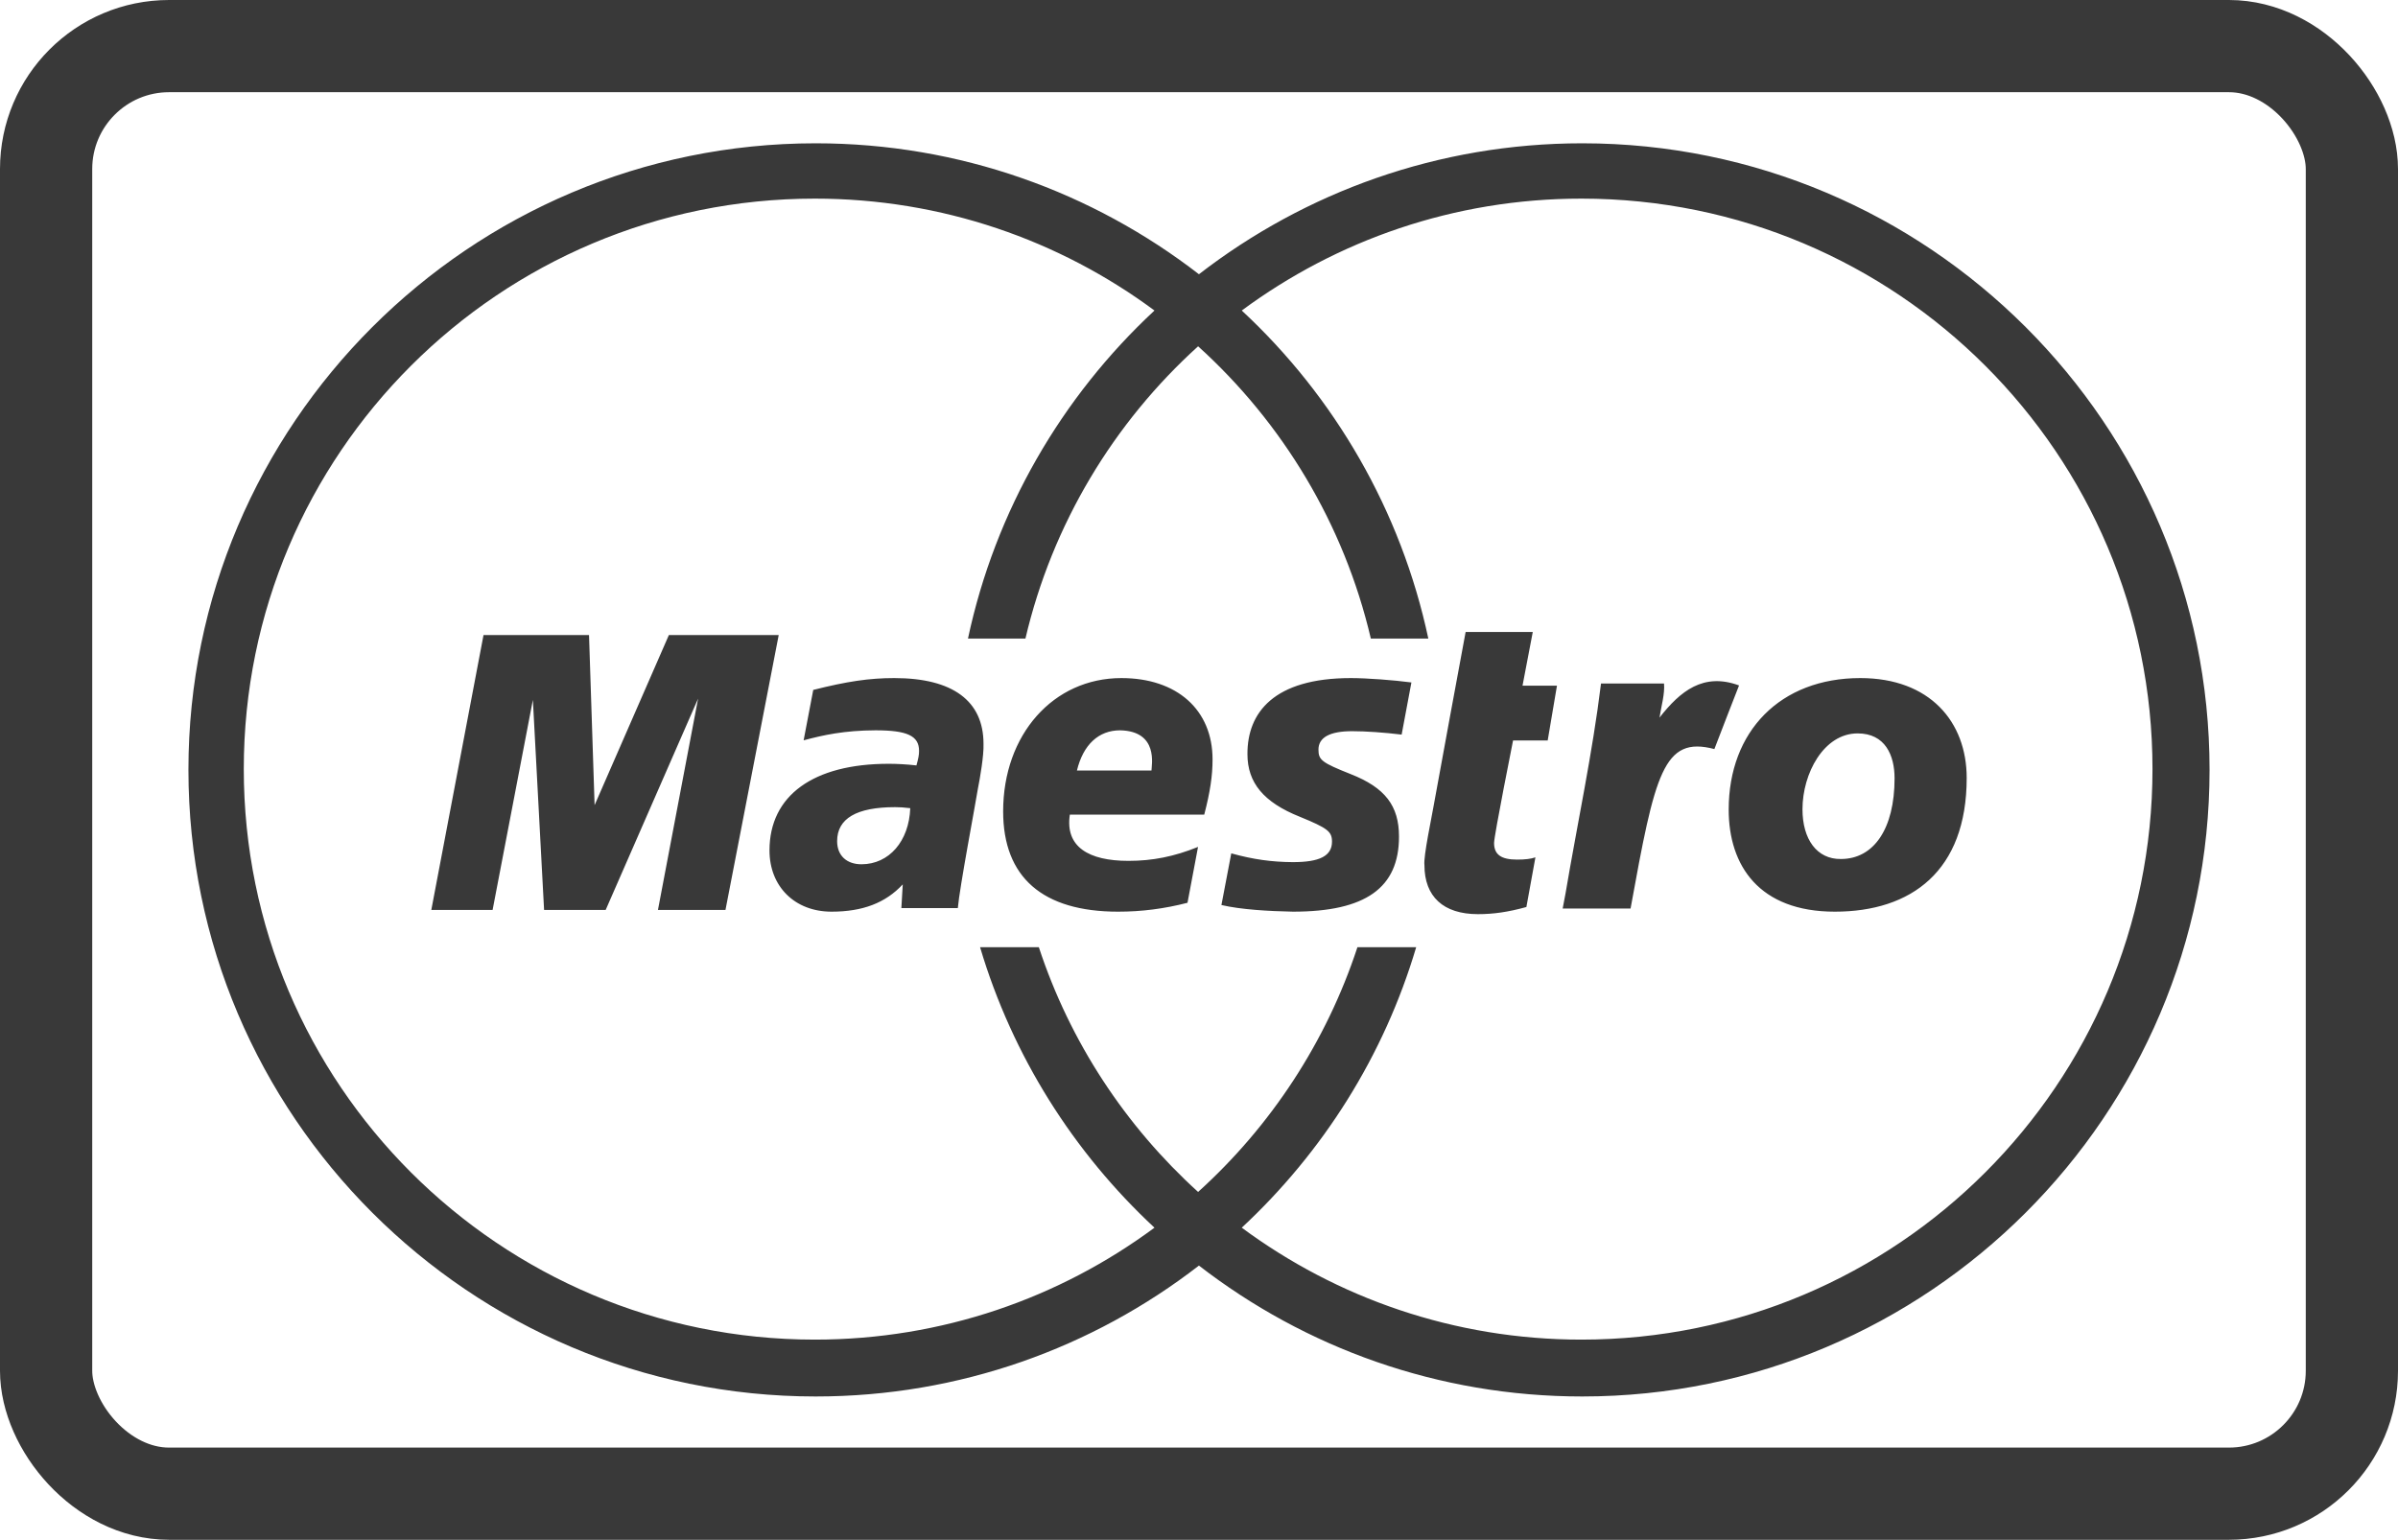 <svg xmlns="http://www.w3.org/2000/svg" width="780" height="501"><g fill="none" fill-rule="evenodd"><rect stroke="#393939" stroke-width="30" x="15" y="15" width="750" height="471" rx="40"/><path d="M718.706 250.479c0 112.424-91.513 203.895-204.045 203.895-46.9 0-90.17-15.878-124.68-42.593-34.514 26.715-77.762 42.593-124.681 42.593-112.496 0-204.006-91.47-204.006-203.895 0-112.396 91.51-203.853 204.006-203.853 46.919 0 90.167 15.917 124.68 42.606 34.51-26.689 77.781-42.606 124.681-42.606 112.532 0 204.045 91.457 204.045 203.853zM514.39 64.626c-41.38 0-79.579 13.55-110.482 36.41 30.173 28.035 51.803 65.075 60.688 106.746h-18.7c-8.72-37.283-28.725-70.253-56.186-95.108-27.443 24.855-47.439 57.825-56.168 95.108h-18.69c8.874-41.671 30.514-78.711 60.664-106.746-30.862-22.86-69.097-36.41-110.487-36.41-102.564 0-185.734 83.08-185.734 185.595 0 102.513 83.17 185.654 185.734 185.654 41.39 0 79.625-13.56 110.487-36.42-26.347-24.53-46.202-55.863-56.73-91.266h19.116c10.167 30.942 28.25 58.265 51.808 79.638 23.612-21.373 41.659-48.696 51.826-79.638h19.11c-10.49 35.403-30.377 66.735-56.738 91.266 30.903 22.86 69.102 36.42 110.482 36.42 102.593 0 185.752-83.141 185.752-185.654 0-102.514-83.159-185.595-185.752-185.595z" fill="#393939"/><path d="M386.26 293.738c-7.547 1.939-14.856 2.892-22.562 2.892-24.571 0-37.404-11.197-37.404-32.632 0-24.98 16.298-43.372 38.458-43.372 18.093 0 29.657 10.328 29.657 26.466 0 5.331-.776 10.546-2.703 17.963h-43.718c-1.58 10.446 6.063 15.044 19.08 15.044 7.792 0 14.818-1.384 22.616-4.539l-3.424 18.178zm-11.715-43.034c0-1.616 2.424-12.823-10.213-13.078-6.98 0-11.998 4.66-14.038 13.078h24.251zM405.758 245.391c0 9.24 5.209 15.645 17.047 20.364 9.03 3.71 10.455 4.776 10.455 8.094 0 4.625-3.972 6.7-12.852 6.662-6.665-.04-12.755-.86-19.91-2.852l-3.204 16.813c6.378 1.49 15.344 1.996 23.297 2.158 23.59 0 34.464-7.73 34.464-24.429 0-10.024-4.524-15.94-15.764-20.348-9.355-3.724-10.432-4.57-10.432-7.948 0-3.98 3.707-5.998 10.961-5.998 4.383 0 10.386.41 16.093 1.111l3.178-16.97c-5.785-.77-14.61-1.422-19.7-1.422-25.041 0-33.71 11.246-33.633 24.765zM311.553 295.454h-18.364l.45-7.7c-5.593 6.024-13.028 8.876-23.164 8.876-11.96 0-20.181-8.185-20.181-19.93 0-17.874 14.272-28.185 38.78-28.185 2.506 0 5.738.154 9.016.53.672-2.415.854-3.431.854-4.734 0-4.895-3.838-6.69-14.178-6.69-10.156.043-17.011 1.549-23.369 3.258l3.128-16.399c11.012-2.776 18.224-3.854 26.363-3.854 18.976 0 29.02 7.408 29.02 21.395.15 3.716-1.151 11.228-1.804 14.476-.753 4.783-5.999 32.402-6.551 38.957zm-15.475-32.499c-2.311-.258-3.338-.33-4.94-.33-12.528 0-18.844 3.699-18.844 11.067 0 4.666 3.087 7.517 7.916 7.517 8.972 0 15.483-7.517 15.868-18.254zM499.427 278.959c-1.525.524-3.443.73-5.949.73-5.218 0-7.5-1.632-7.5-5.417 0-2.362 6.176-33.347 6.176-33.347h11.267l3.014-17.822H495.23l3.337-17.477h-21.84s-9.78 52.821-10.387 56.464c-.611 3.622-3.387 16.623-3.013 19.389 0 10.222 6.132 15.96 17.399 15.96 5.045 0 9.756-.668 15.764-2.322l2.936-16.158zM596.822 296.63c-24.603 0-34.528-14.943-34.528-33.202 0-25.521 16.805-42.802 42.818-42.802 22.599 0 34.597 14.23 34.597 32.489 0 30.286-18.01 43.515-42.887 43.515zm7.423-58.004c-11.062 0-17.951 13.091-17.951 24.673 0 9.784 4.688 16.297 12.49 16.195 10.697 0 17.463-9.789 17.463-26.268 0-7.493-3.059-14.6-12.002-14.6zM520.766 222.39c-2.77 22.64-7.706 45.592-11.532 68.238l-.94 4.973h22.082c7.949-43.801 10.601-56.283 27.26-51.875.859-2.35 8.026-20.704 8.026-20.704-11.61-4.273-19.106 1.843-25.872 10.463.607-3.919 1.758-7.665 1.47-11.095h-20.494zM253.29 206.626h-35.724l-24.16 55.344-1.814-55.344h-34.316l-16.982 89.437h19.936l13.098-68.342 3.646 68.342h20.035l30.06-68.761-13.057 68.761h21.962l17.316-89.437z" fill="#393939"/></g></svg>